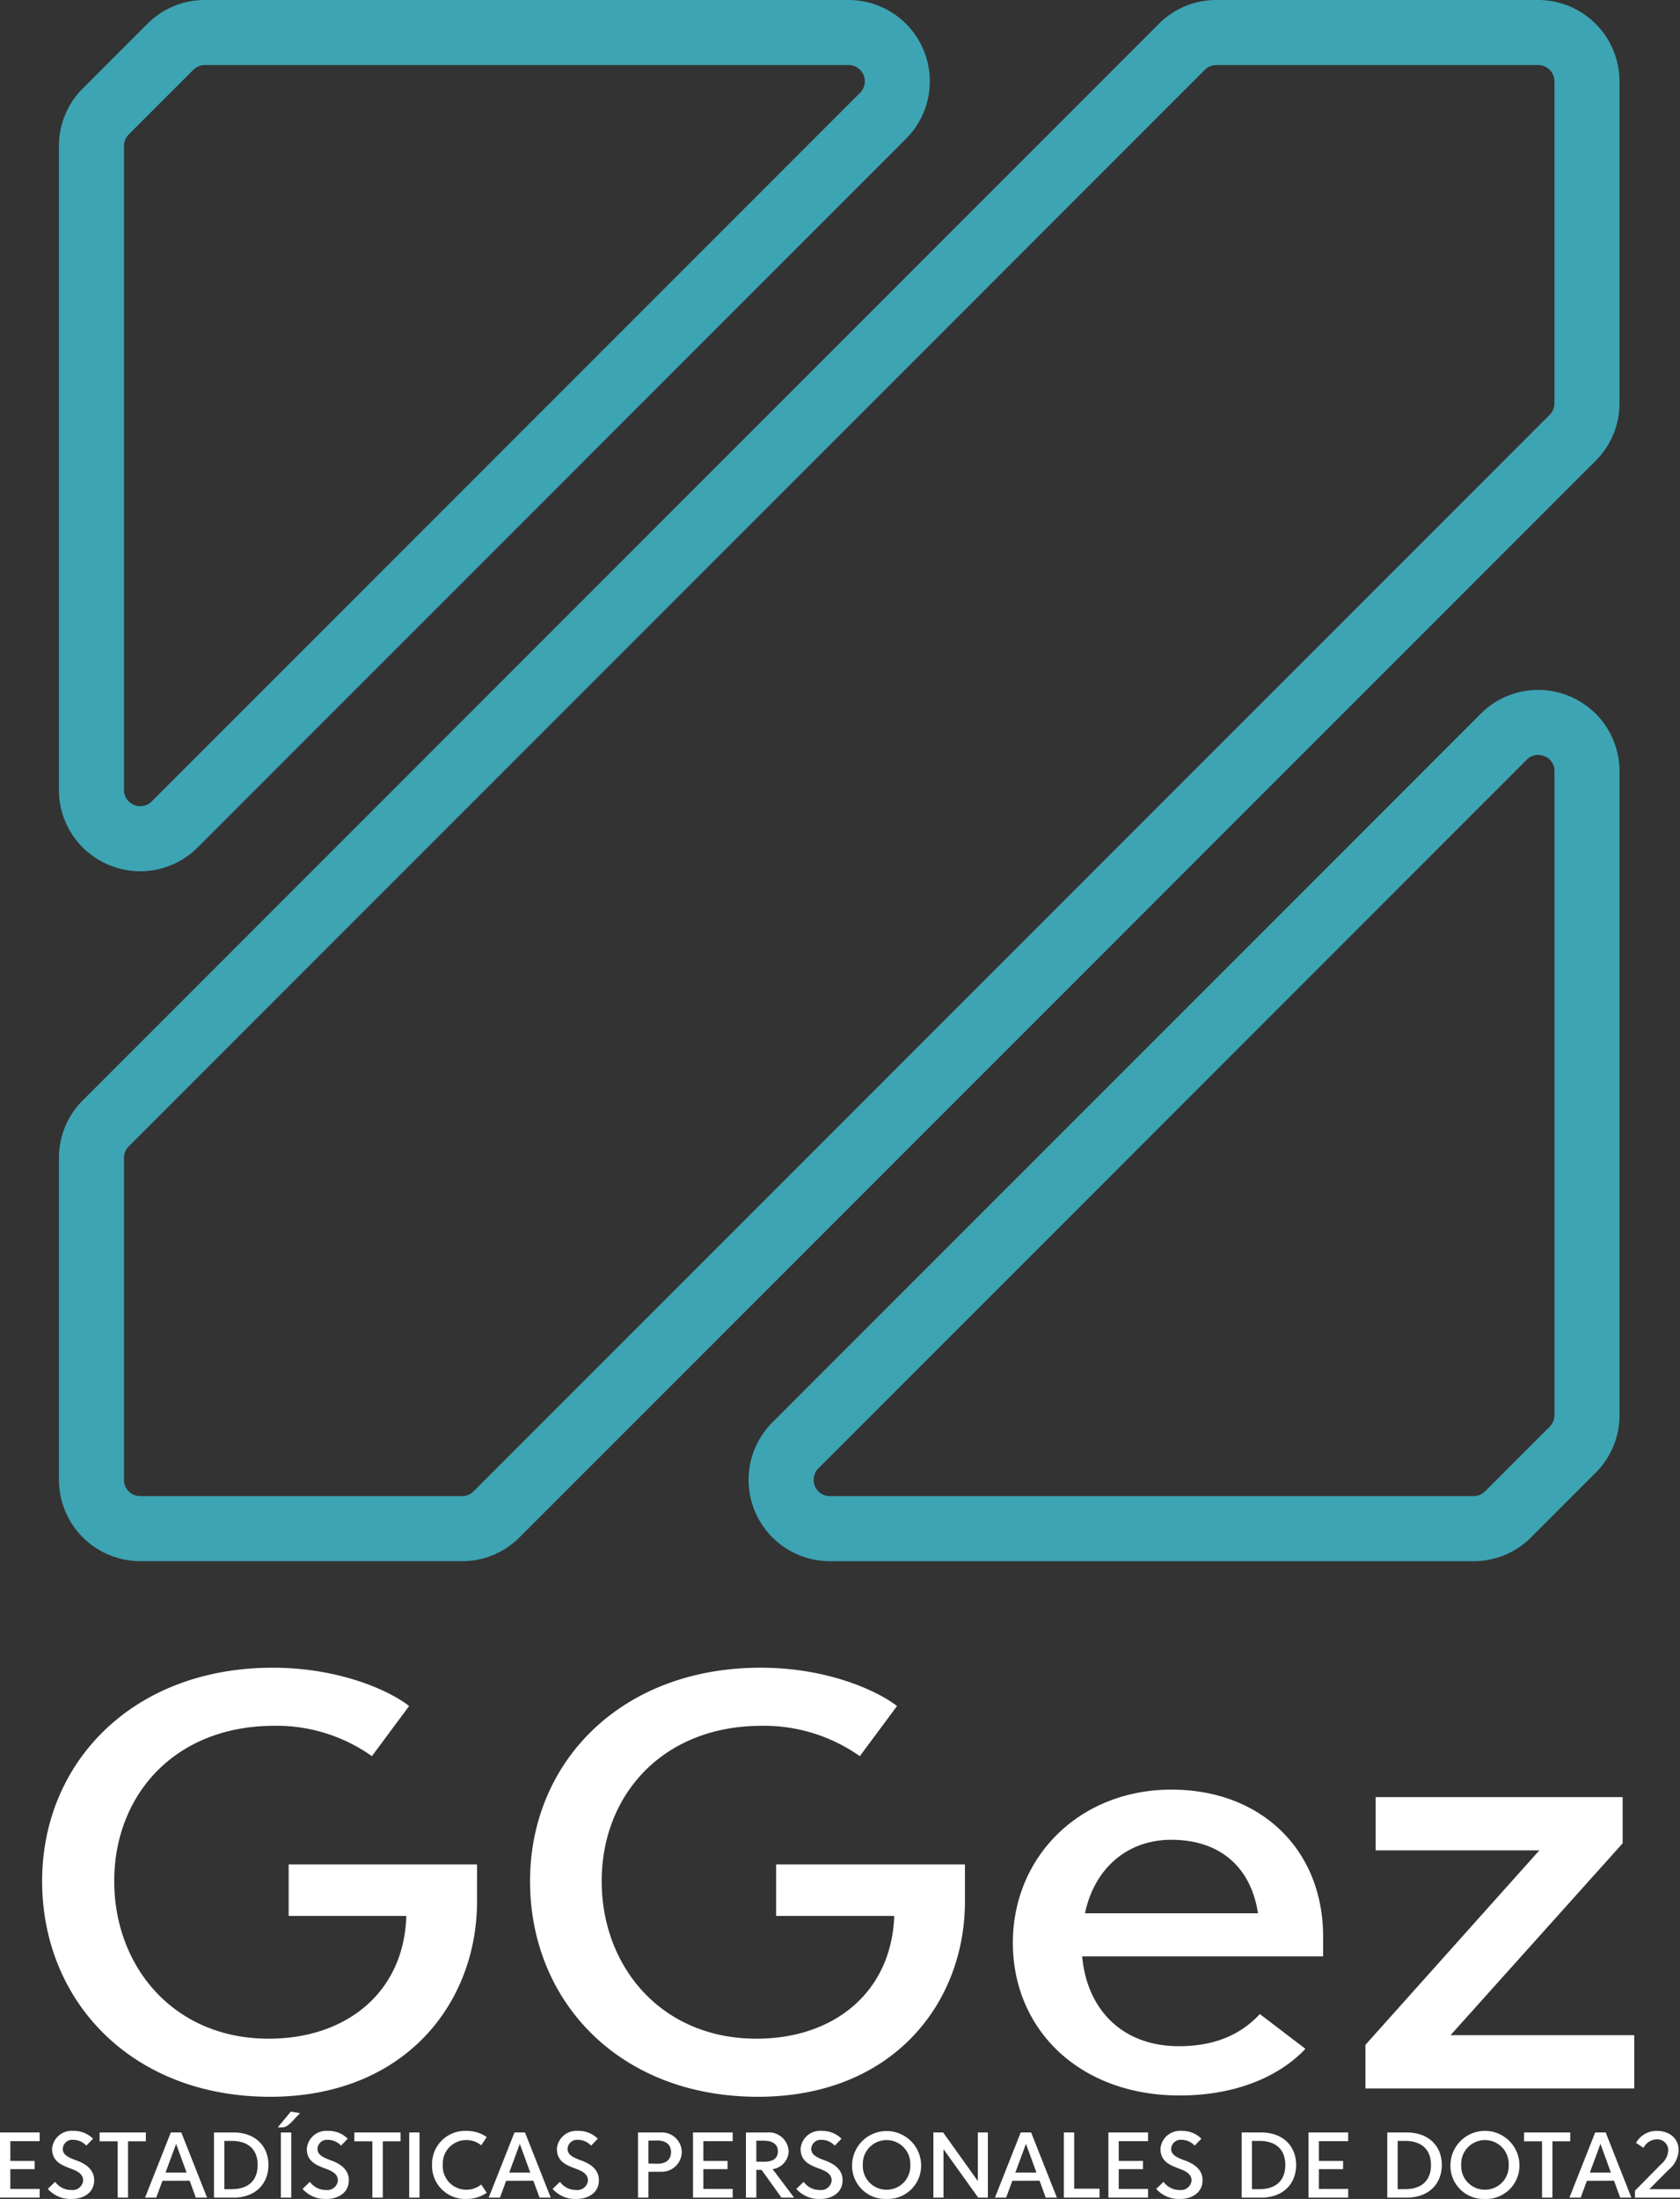 <svg xmlns="http://www.w3.org/2000/svg" width="228.191" height="298.558" viewBox="0 0 228.191 298.558">
  <rect x="0" y="0" width="228.191" height="298.558" fill="#333333" stroke="none"/>
  <g id="HERO" transform="translate(-132.19 129.973)">
    <g id="Logo_Completo" data-name="Logo Completo" transform="translate(137.913 -129.973)">
      <g id="_5a8c9140-ece8-4c3c-9aa9-9e92efda329a" data-name="5a8c9140-ece8-4c3c-9aa9-9e92efda329a" transform="translate(0 226.432)">
        <path id="Trazado_1" data-name="Trazado 1" d="M37.238,48.8V55.79H53.222c-.316,10.4-8.15,16.67-18.7,16.67-12.951,0-20.975-9.858-20.975-21.39,0-11.591,8.087-20.972,21.48-21.091A22.387,22.387,0,0,1,48.546,34.1L53.6,27.29c-2.653-2.091-9.477-5.2-18.511-5.2C16.01,22.092,3.754,35,3.754,51.07c0,16.311,12.193,29.277,30.957,29.277,18.321,0,28.114-12.726,28.114-26.528V48.8Zm66.21,0V55.79h16.047c-.379,10.4-8.213,16.67-18.7,16.67-13.014,0-21.038-9.858-21.038-21.39,0-11.591,8.15-20.972,21.48-21.091A22.622,22.622,0,0,1,114.819,34.1l5.054-6.811c-2.717-2.091-9.477-5.2-18.511-5.2C82.283,22.092,70.027,35,70.027,51.07c0,16.311,12.13,29.277,30.957,29.277,18.321,0,28.114-12.726,28.114-26.528V48.8Zm74.3,9.8c0-11.77-8.4-19.956-20.6-19.956-12.509,0-21.543,9.141-21.543,20.792,0,11.711,8.971,20.733,22.681,20.733,7.2,0,13.267-2.33,17.058-6.333l-6.191-4.72c-2.653,2.868-6.255,4.362-10.993,4.362-7.834,0-12.509-5.138-13.141-12.189h32.726Zm-20.6-13.145c6.57,0,10.8,3.7,11.751,9.978H145.4C146.66,49.457,151.02,45.454,157.148,45.454Zm37.906,26.528,23.376-26.05V39.658H184.883v7.23h22.238L183.493,73.3v5.915h36.516v-7.23Z" transform="translate(-3.754 -22.092)" fill="#fff"/>
      </g>
      <g id="b59d8095-607a-4f04-b380-c96d60f8368c" transform="translate(2.284 -28)">
        <g id="Logo" transform="translate(0 28)">
          <path id="Trazado_2" data-name="Trazado 2" d="M8.949,119.581a11,11,0,0,0,12.029-2.393l96.209-96.209A11.039,11.039,0,0,0,109.38,2.133H21.952a10.971,10.971,0,0,0-7.807,3.235L5.368,14.145a10.973,10.973,0,0,0-3.235,7.807v87.43a11.007,11.007,0,0,0,6.816,10.2Zm2.016-97.629a2.215,2.215,0,0,1,.647-1.561l8.781-8.779a2.186,2.186,0,0,1,1.559-.647h87.43a2.208,2.208,0,0,1,1.563,3.769L14.734,110.943a2.207,2.207,0,0,1-3.769-1.561Zm196.315,74.7a11,11,0,0,0-12.029,2.393L99.042,195.252A11.039,11.039,0,0,0,106.85,214.1h87.43a10.969,10.969,0,0,0,7.805-3.235l8.779-8.779a10.969,10.969,0,0,0,3.235-7.805v-87.43a11.009,11.009,0,0,0-6.818-10.2Zm-2.016,97.629a2.192,2.192,0,0,1-.647,1.561l-8.779,8.779a2.192,2.192,0,0,1-1.561.647H106.85a2.207,2.207,0,0,1-1.563-3.769L201.5,105.287a2.091,2.091,0,0,1,1.517-.658,2.32,2.32,0,0,1,.89.181,2.13,2.13,0,0,1,1.362,2.038v87.43ZM203.057,2.133H159.341a10.962,10.962,0,0,0-7.805,3.235L5.368,151.536a10.969,10.969,0,0,0-3.235,7.805v43.715a11.052,11.052,0,0,0,11.04,11.04H56.888a10.969,10.969,0,0,0,7.805-3.235L210.862,64.693a10.969,10.969,0,0,0,3.235-7.805V13.173A11.052,11.052,0,0,0,203.057,2.133Zm2.208,54.755a2.224,2.224,0,0,1-.647,1.563L58.449,204.618a2.2,2.2,0,0,1-1.561.647H13.173a2.208,2.208,0,0,1-2.208-2.208V159.341a2.193,2.193,0,0,1,.647-1.561L157.783,11.61a2.2,2.2,0,0,1,1.559-.645h43.715a2.21,2.21,0,0,1,2.208,2.208Z" transform="translate(-2.133 -2.133)" fill="#3da4b3"/>
        </g>
      </g>
    </g>
    <g id="b4d9e5e7-13f4-47c6-8443-48d0c0510201" transform="translate(116.19 158.723)">
      <path id="Trazado_3" data-name="Trazado 3" d="M6.205,4.6V3.416H.819v8.847H6.205V11.078H2.223V8.395h3.3V7.285h-3.3V4.6Zm4.39,7.842c1.384,0,3.015-.711,3.015-2.551,0-1.4-1.1-2.219-2.437-2.683-1.328-.484-1.83-.863-1.83-1.593a1.293,1.293,0,0,1,1.413-1.2,2.455,2.455,0,0,1,1.783.787l.92-.939a3.715,3.715,0,0,0-2.7-1.062A2.657,2.657,0,0,0,7.893,5.626c0,1.621,1.109,2.19,2.579,2.712.891.322,1.64.74,1.64,1.6a1.433,1.433,0,0,1-1.6,1.29,2.671,2.671,0,0,1-2.2-1.109l-1,.958A4.1,4.1,0,0,0,10.6,12.444ZM20.628,3.416H14.351v1.2H16.8v7.643H18.21V4.621h2.418Zm6.789,8.847h1.527l-3.5-8.847H24.022l-3.5,8.847h1.517l.844-2.276,3.7-.019ZM23.3,8.869l1.441-3.907,1.422,3.907Zm9.207-5.452H29.883v8.847h2.627c3.082,0,4.77-1.944,4.77-4.438C37.279,5.351,35.591,3.416,32.509,3.416Zm-.218,7.7h-1V4.564h1c2.38,0,3.527,1.29,3.527,3.262C35.818,9.817,34.671,11.116,32.291,11.116Zm8.183-9.16L41.565.79,40.323.581,38.549,2.724h.512C39.469,2.724,39.782,2.667,40.474,1.956Zm-.095,1.46H38.967v8.847h1.413Zm4.808,9.027c1.384,0,3.015-.711,3.015-2.551,0-1.4-1.09-2.219-2.427-2.683-1.328-.484-1.83-.863-1.83-1.593a1.293,1.293,0,0,1,1.413-1.2A2.47,2.47,0,0,1,47.14,5.2l.91-.939A3.675,3.675,0,0,0,45.358,3.2a2.657,2.657,0,0,0-2.864,2.427c0,1.621,1.109,2.19,2.57,2.712.9.322,1.65.74,1.65,1.6a1.438,1.438,0,0,1-1.6,1.29,2.659,2.659,0,0,1-2.2-1.109l-1,.958A4.092,4.092,0,0,0,45.187,12.444ZM55.229,3.416H48.951v1.2H51.4v7.643h1.413V4.621h2.418Zm2.57,0H56.4v8.847h1.4Zm6.363,9.027A4.7,4.7,0,0,0,66.93,11.6l-.749-1.119a3.135,3.135,0,0,1-2.02.711,3.2,3.2,0,0,1-3.2-3.376,3.19,3.19,0,0,1,3.2-3.366,3.135,3.135,0,0,1,2.02.711l.749-1.119A4.7,4.7,0,0,0,64.161,3.2a4.494,4.494,0,0,0-4.656,4.618A4.49,4.49,0,0,0,64.161,12.444Zm9.947-.18h1.517l-3.5-8.847H70.7l-3.5,8.847h1.527l.834-2.276,3.7-.019ZM69.983,8.869l1.441-3.907,1.422,3.907Zm9.169,3.575c1.384,0,3.015-.711,3.015-2.551,0-1.4-1.09-2.219-2.437-2.683C78.4,6.726,77.91,6.346,77.91,5.616a1.293,1.293,0,0,1,1.413-1.2,2.47,2.47,0,0,1,1.783.787l.91-.939A3.692,3.692,0,0,0,79.323,3.2,2.657,2.657,0,0,0,76.46,5.626c0,1.621,1.1,2.19,2.57,2.712.9.322,1.65.74,1.65,1.6a1.442,1.442,0,0,1-1.612,1.29,2.655,2.655,0,0,1-2.19-1.109l-1,.958A4.092,4.092,0,0,0,79.153,12.444ZM90.579,3.416h-3.1v8.847h1.413V8.755l1.688-.009A2.713,2.713,0,0,0,93.423,6.09,2.7,2.7,0,0,0,90.579,3.416Zm-.531,4.248-1.157-.028V4.526l1.157-.019c1.252-.009,1.915.588,1.915,1.584S91.3,7.674,90.048,7.664ZM100.336,4.6V3.416H94.95v8.847h5.386V11.078H96.353V8.395h3.29V7.285h-3.29V4.6Zm6.628,7.662h1.716L105.76,8.395a2.522,2.522,0,0,0,2.181-2.418,2.7,2.7,0,0,0-2.987-2.56h-2.816v8.847h1.413V8.489h.711ZM103.55,4.535h1.024c1.252,0,1.906.54,1.906,1.451s-.654,1.4-1.8,1.4H103.55Zm8.7,7.908c1.384,0,3.015-.711,3.015-2.551,0-1.4-1.09-2.219-2.427-2.683-1.328-.484-1.83-.863-1.83-1.593a1.293,1.293,0,0,1,1.413-1.2,2.47,2.47,0,0,1,1.783.787l.91-.939A3.675,3.675,0,0,0,112.426,3.2a2.657,2.657,0,0,0-2.864,2.427c0,1.621,1.109,2.19,2.57,2.712.9.322,1.65.74,1.65,1.6a1.438,1.438,0,0,1-1.6,1.29,2.659,2.659,0,0,1-2.2-1.109l-1,.958A4.092,4.092,0,0,0,112.255,12.444Zm8.989,0a4.522,4.522,0,0,0,4.694-4.627,4.69,4.69,0,0,0-9.378,0A4.508,4.508,0,0,0,121.244,12.444Zm0-1.252a3.215,3.215,0,0,1-3.224-3.376,3.227,3.227,0,1,1,6.448,0A3.209,3.209,0,0,1,121.244,11.192Zm12.4-7.775v6.6l-4.713-6.6h-1.327v8.847h1.375V5.683l4.713,6.581H135V3.416Zm9.217,8.847h1.517l-3.5-8.847H139.46l-3.5,8.847h1.517l.844-2.276,3.7-.019Zm-4.125-3.395,1.441-3.907L141.6,8.869Zm7.994,2.181V3.416H145.32v8.847h4.845V11.05ZM156.756,4.6V3.416H151.37v8.847h5.386V11.078h-3.983V8.395h3.29V7.285h-3.29V4.6Zm4.39,7.842c1.375,0,3.015-.711,3.015-2.551,0-1.4-1.1-2.219-2.437-2.683-1.328-.484-1.83-.863-1.83-1.593a1.293,1.293,0,0,1,1.413-1.2,2.455,2.455,0,0,1,1.783.787L164,4.26A3.675,3.675,0,0,0,161.307,3.2a2.657,2.657,0,0,0-2.864,2.427c0,1.621,1.109,2.19,2.57,2.712.9.322,1.65.74,1.65,1.6a1.433,1.433,0,0,1-1.6,1.29,2.659,2.659,0,0,1-2.2-1.109l-1,.958A4.1,4.1,0,0,0,161.146,12.444ZM172.1,3.416h-2.627v8.847H172.1c3.082,0,4.77-1.944,4.77-4.438C176.868,5.351,175.18,3.416,172.1,3.416Zm-.228,7.7h-1V4.564h1c2.38,0,3.527,1.29,3.527,3.262C175.4,9.817,174.25,11.116,171.87,11.116ZM183.941,4.6V3.416h-5.386v8.847h5.386V11.078h-3.983V8.395h3.29V7.285h-3.29V4.6Zm7.937-1.185h-2.627v8.847h2.627c3.091,0,4.779-1.944,4.779-4.438C196.657,5.351,194.969,3.416,191.878,3.416Zm-.218,7.7h-1V4.564h1c2.38,0,3.527,1.29,3.527,3.262C195.187,9.817,194.04,11.116,191.66,11.116Zm10.857,1.328A4.514,4.514,0,0,0,207.2,7.816a4.685,4.685,0,0,0-9.369,0A4.5,4.5,0,0,0,202.517,12.444Zm0-1.252a3.209,3.209,0,0,1-3.224-3.376,3.227,3.227,0,1,1,6.448,0A3.215,3.215,0,0,1,202.517,11.192ZM214.1,3.416h-6.277v1.2h2.446v7.643h1.413V4.621H214.1Zm6.789,8.847h1.517l-3.49-8.847H217.49l-3.5,8.847h1.527l.844-2.276,3.689-.019Zm-4.125-3.395,1.441-3.907,1.422,3.907Zm8.079,2.247,2.617-2.627A3.617,3.617,0,0,0,228.821,5.8c0-1.47-1.109-2.57-2.93-2.6a3.2,3.2,0,0,0-2.854,1.631l1.015.673a2.111,2.111,0,0,1,1.821-1.157,1.5,1.5,0,0,1,1.546,1.508,2.657,2.657,0,0,1-.948,1.84l-3.584,3.632v.939h6.126V11.116Z" transform="translate(15.181 -2.581)" fill="#fff"/>
    </g>
  </g>
</svg>
